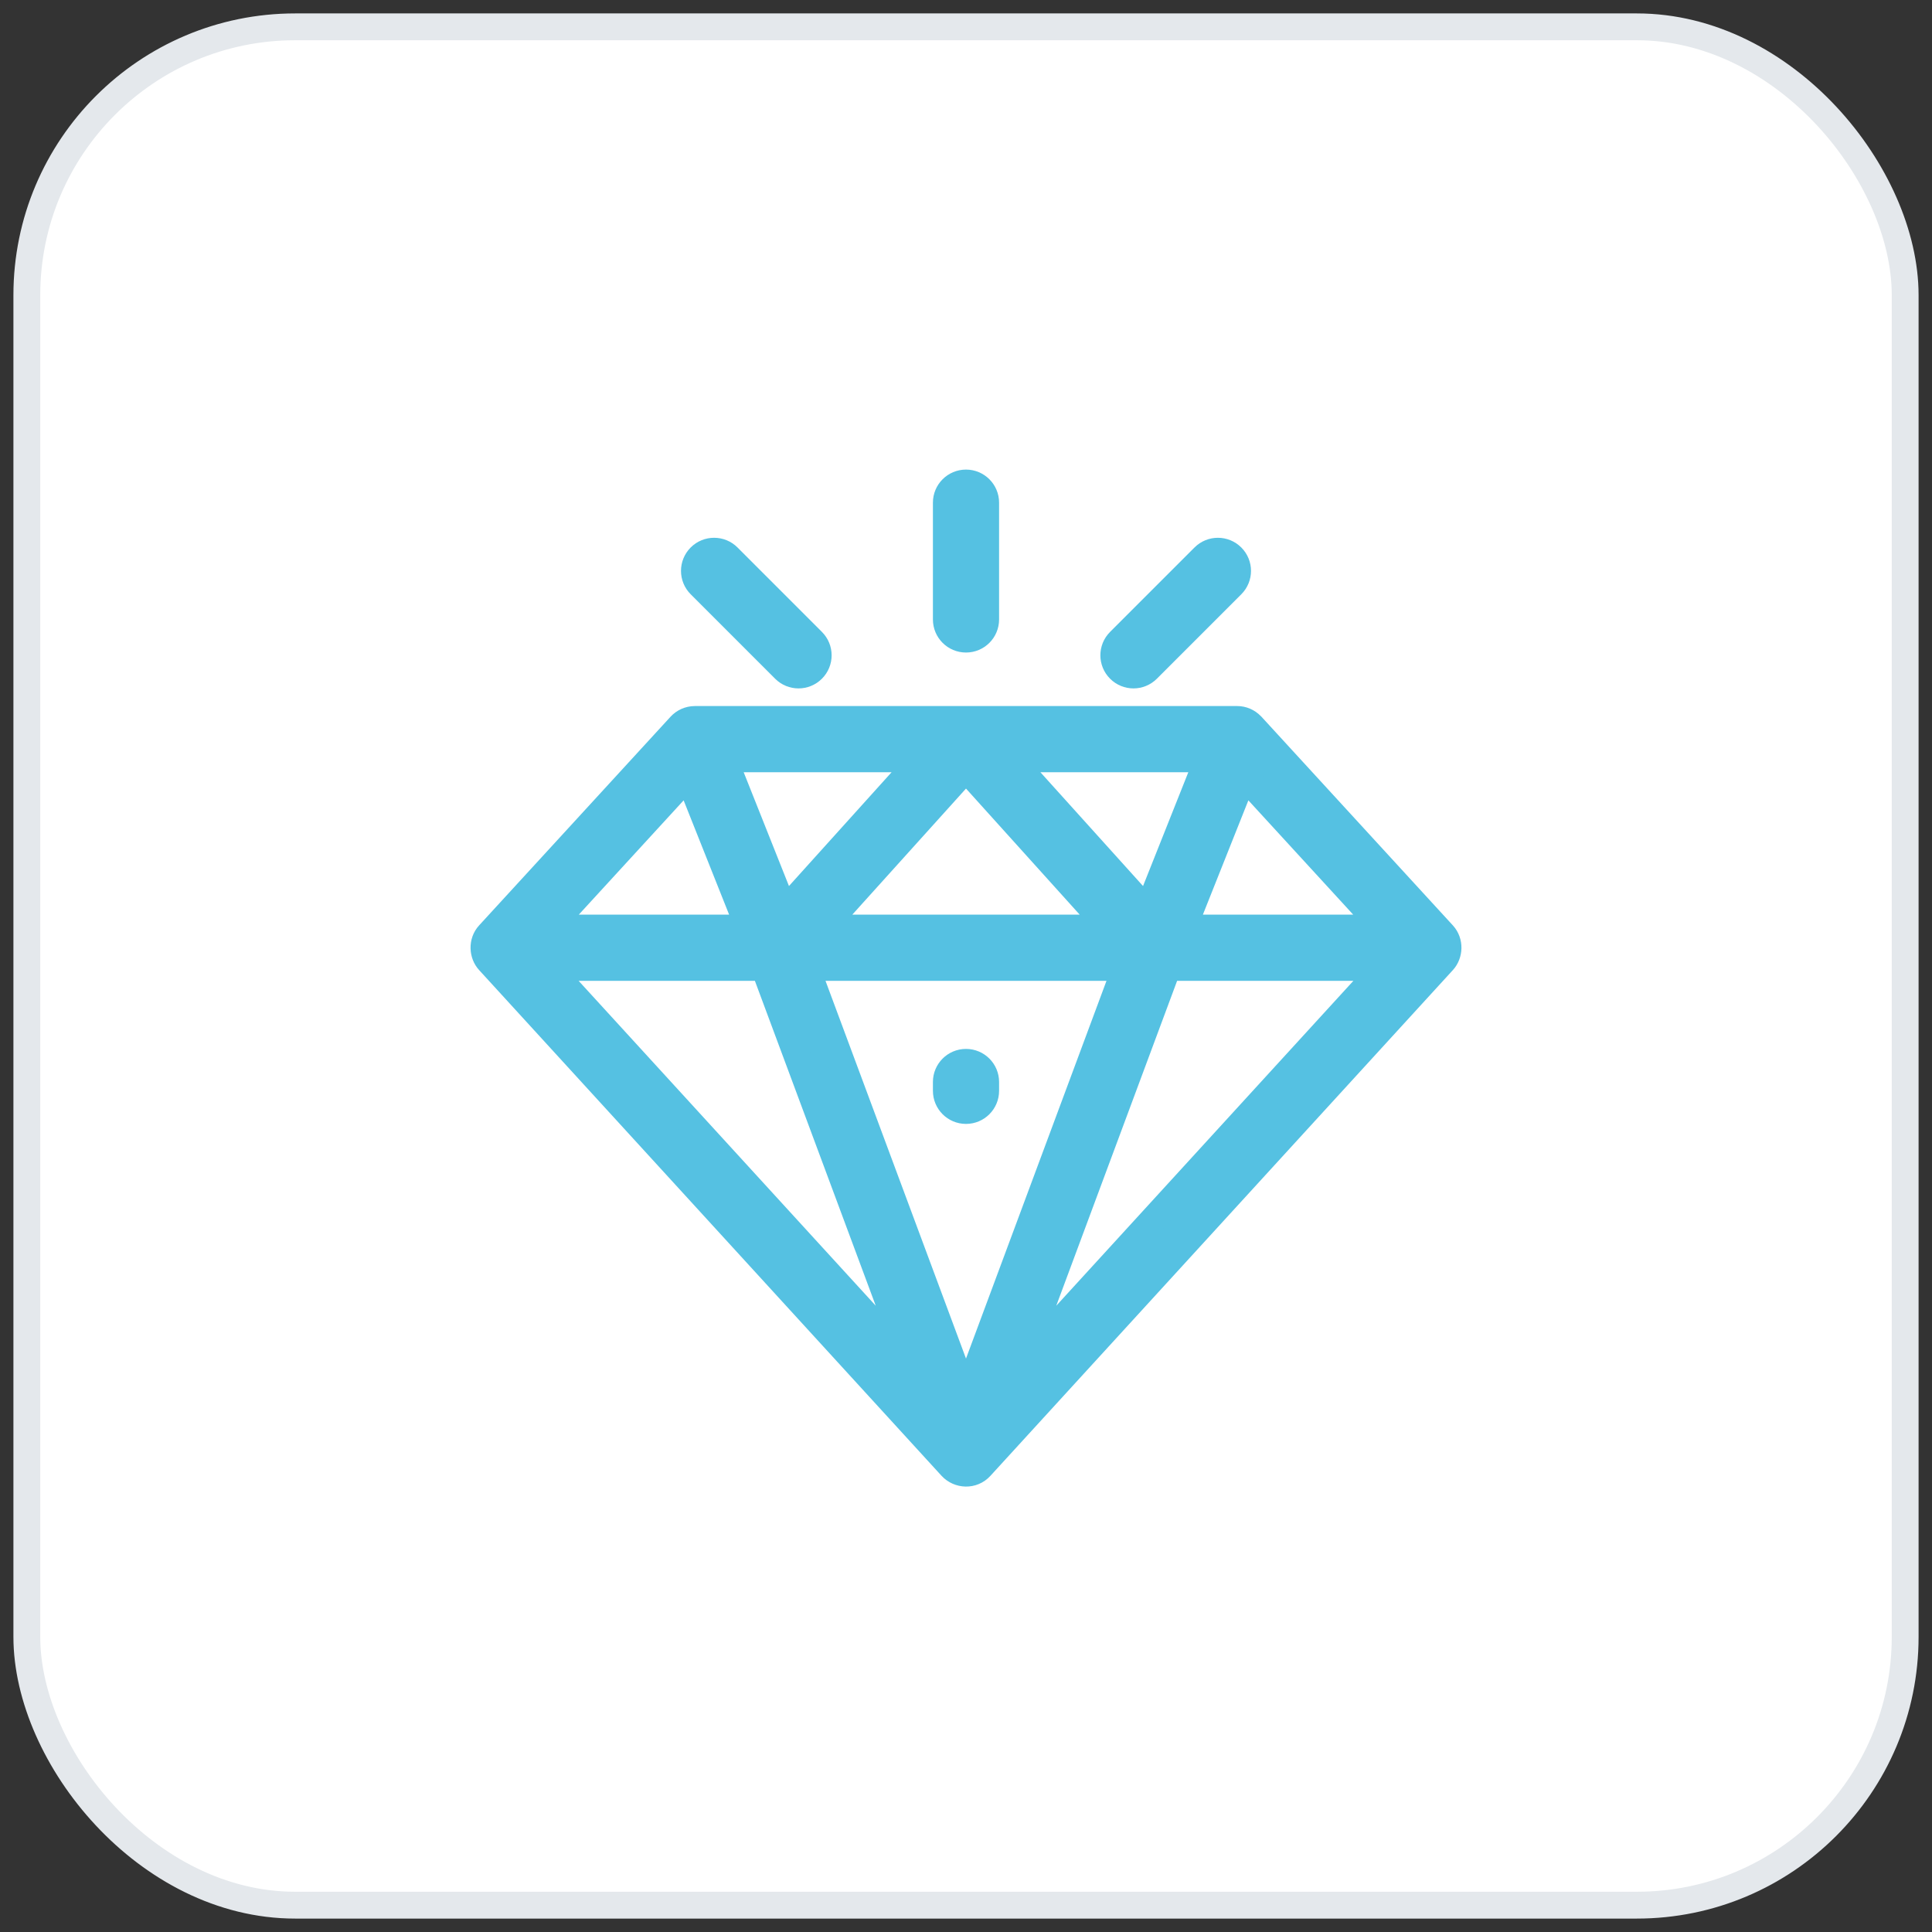 <?xml version="1.0" encoding="UTF-8"?>
<svg width="72px" height="72px" viewBox="0 0 72 72" version="1.1" xmlns="http://www.w3.org/2000/svg" xmlns:xlink="http://www.w3.org/1999/xlink">
    <rect x="0" y="0" width="72" height="72" fill="#333333" stroke="none"/>
    <g id="Page-1" stroke="none" stroke-width="1" fill="none" fill-rule="evenodd">
        <g id="HOME" transform="translate(-954, -3790)">
            <g id="Group-7" transform="translate(165, 3200)">
                <g id="Group-Copy-12" transform="translate(760, 561)">
                    <g id="Group-65" transform="translate(30, 30)">
                        <rect id="Rectangle-Copy-10" stroke="#E4E8EC" fill="#FFFFFF" stroke-linejoin="round" x="0" y="0" width="70" height="70" rx="10"></rect>
                        <g id="diamond-svgrepo-com" transform="translate(17, 17)" fill="#55C1E2" fill-rule="nonzero" stroke="#55C1E2">
                            <path d="M18,21.59 C17.595,21.59 17.267,21.918 17.267,22.323 L17.267,22.651 C17.267,23.057 17.595,23.385 18,23.385 C18.405,23.385 18.733,23.056 18.733,22.651 L18.733,22.323 C18.733,21.918 18.405,21.59 18,21.59 Z" id="Path"></path>
                            <path d="M18,0 C17.595,0 17.267,0.328 17.267,0.733 L17.267,5.085 C17.267,5.49 17.595,5.818 18,5.818 C18.405,5.818 18.733,5.49 18.733,5.085 L18.733,0.733 C18.733,0.328 18.405,0 18,0 Z" id="Path"></path>
                            <path d="M27.906,2.757 C27.62,2.47 27.155,2.47 26.869,2.757 L23.723,5.903 C23.436,6.189 23.436,6.654 23.723,6.94 C23.866,7.083 24.053,7.155 24.241,7.155 C24.429,7.155 24.617,7.083 24.76,6.94 L27.906,3.794 C28.193,3.507 28.193,3.043 27.906,2.757 Z" id="Path"></path>
                            <path d="M12.277,5.903 L9.131,2.756 C8.845,2.47 8.38,2.47 8.094,2.756 C7.807,3.043 7.807,3.507 8.094,3.794 L11.24,6.94 C11.383,7.083 11.571,7.155 11.759,7.155 C11.947,7.155 12.134,7.083 12.277,6.94 C12.564,6.654 12.564,6.189 12.277,5.903 Z" id="Path"></path>
                            <path d="M35.775,16.824 L28.644,9.05 C28.638,9.044 28.633,9.039 28.628,9.035 C28.491,8.894 28.303,8.812 28.103,8.812 L7.897,8.812 C7.893,8.812 7.89,8.813 7.886,8.813 C7.687,8.816 7.494,8.899 7.356,9.05 L0.224,16.824 C-0.042,17.114 -0.01,17.56 0.224,17.814 L17.459,36.663 C17.74,36.964 18.239,36.994 18.541,36.663 L35.776,17.814 C36.01,17.56 36.042,17.114 35.775,16.824 Z M28.353,10.902 L33.567,16.586 L26.091,16.586 L28.353,10.902 Z M27.022,10.279 L24.765,15.952 L19.649,10.279 L27.022,10.279 L27.022,10.279 Z M23.361,16.586 L12.639,16.586 L18,10.641 L23.361,16.586 Z M16.351,10.279 L11.235,15.952 L8.978,10.279 L16.351,10.279 L16.351,10.279 Z M7.647,10.902 L9.909,16.586 L2.433,16.586 L7.647,10.902 Z M2.429,18.053 L10.48,18.053 L16,32.893 L2.429,18.053 Z M18,34.064 L12.045,18.053 L23.955,18.053 L18,34.064 Z M20,32.893 L25.52,18.053 L33.571,18.053 L20,32.893 Z" id="Shape"></path>
                        </g>
                    </g>
                </g>
            </g>
        </g>
    </g>
</svg>

